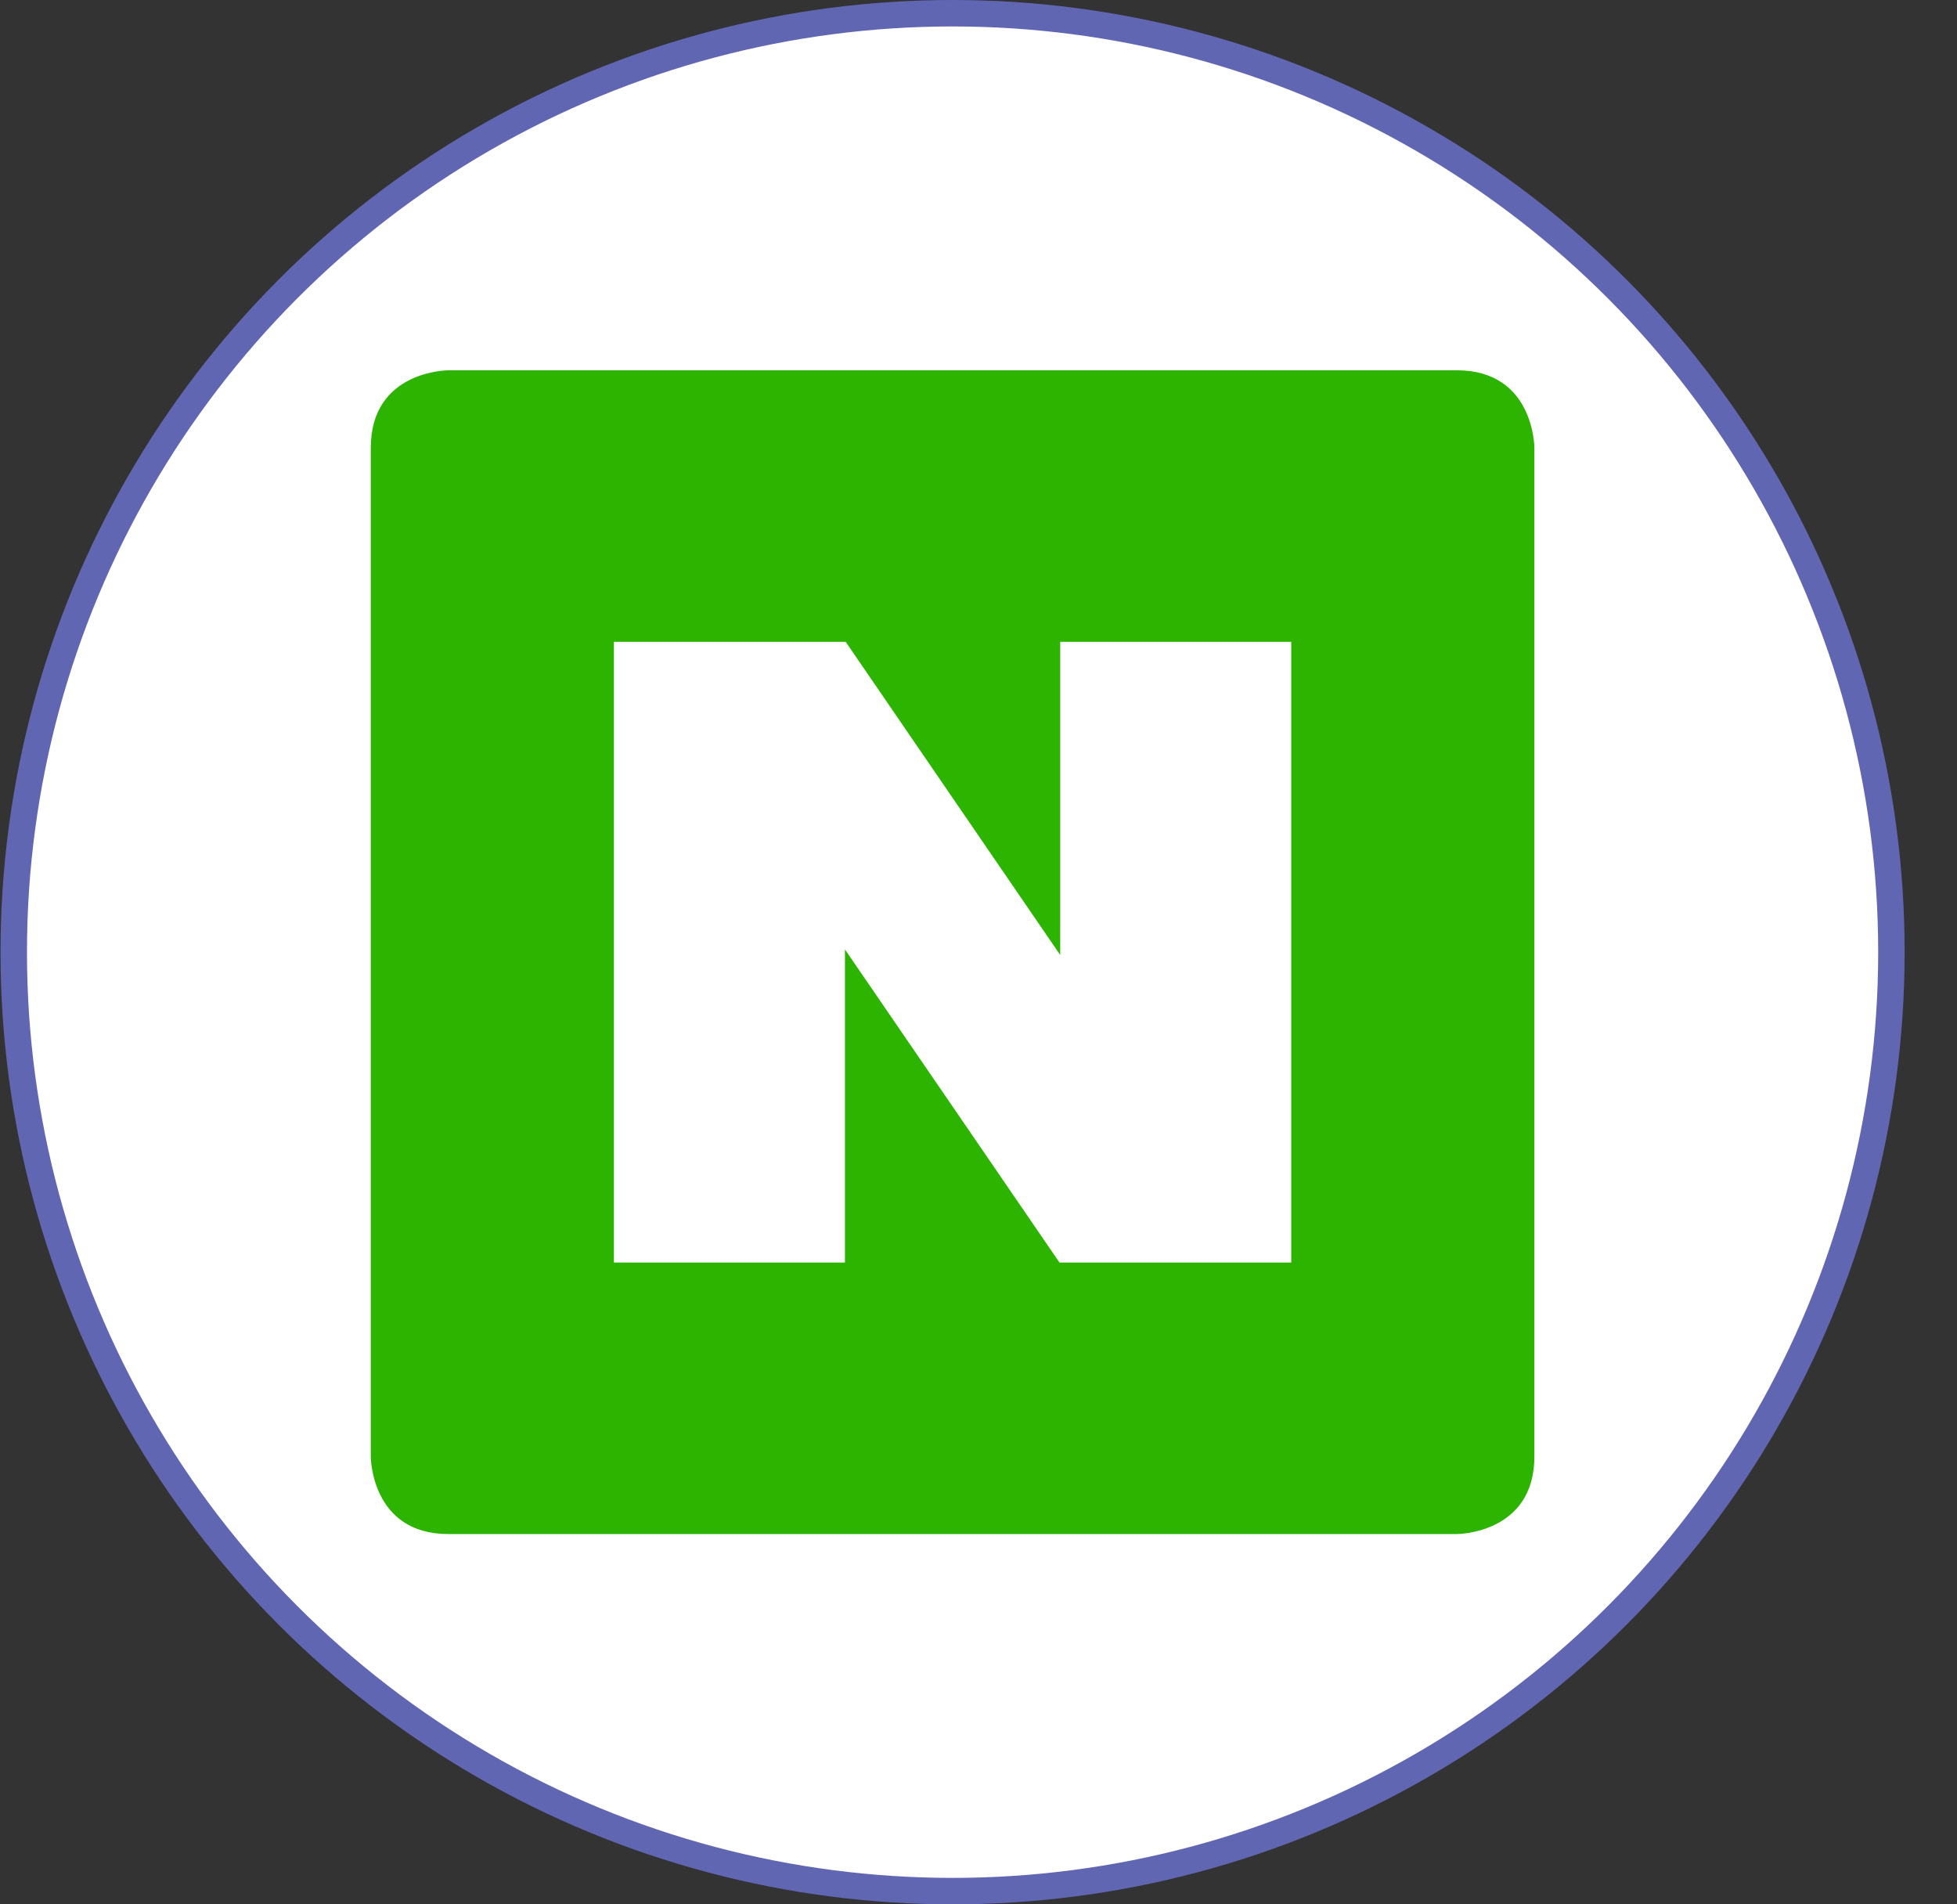 <svg width="37" height="36" viewBox="0 0 37 36" fill="none" xmlns="http://www.w3.org/2000/svg">
<rect x="0" y="0" width="37" height="36" fill="#333333" stroke="none"/>
<circle cx="18.01" cy="18" r="17.75" fill="white" stroke="#6166B3" stroke-width="0.5"/>
<g clip-path="url(#clip0_480_877)">
<path d="M8.476 7C8.476 7 7.01 7 7.01 8.467V27.533C7.01 27.533 7.01 29 8.476 29H27.543C27.543 29 29.01 29 29.01 27.533V8.467C29.01 8.467 29.01 7 27.543 7H8.476ZM11.607 12.133H15.989L20.045 18.053V12.133H24.413V23.867H20.031L15.975 17.948V23.867H11.607V12.133Z" fill="#2DB400"/>
</g>
<defs>
<clipPath id="clip0_480_877">
<rect width="22" height="22" fill="white" transform="translate(7.01 7)"/>
</clipPath>
</defs>
</svg>
